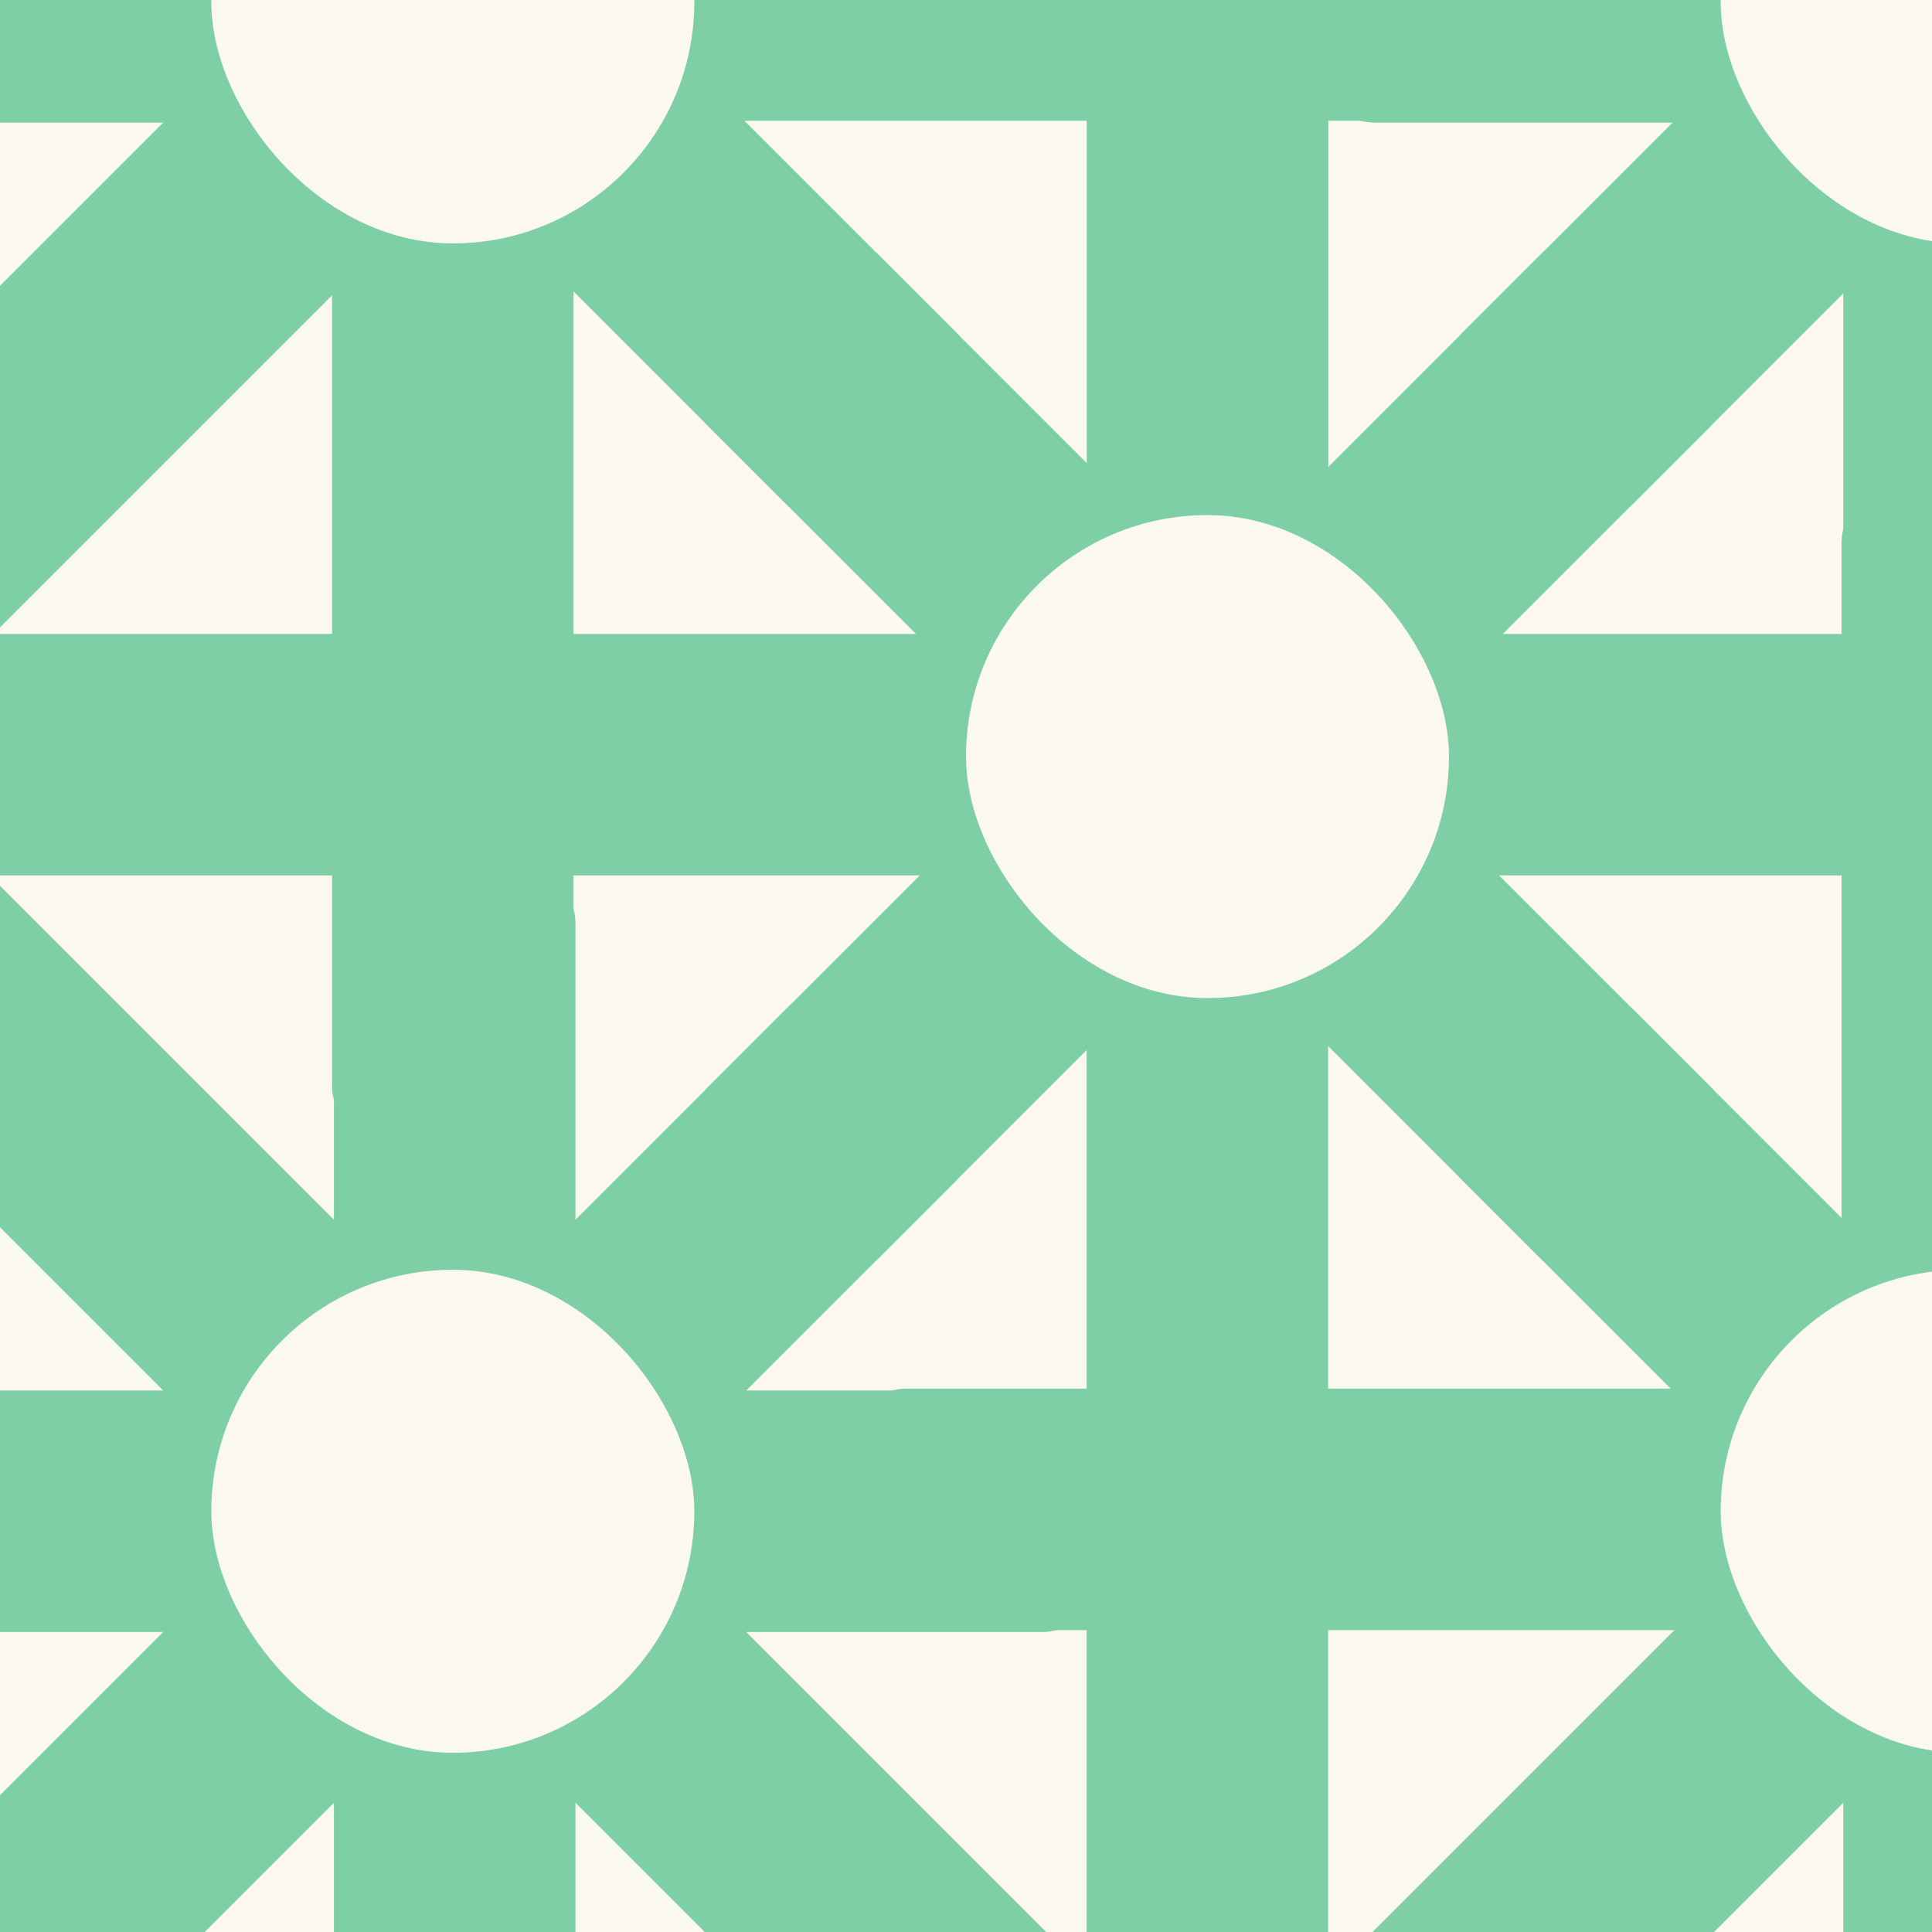 <svg width="64" height="64" viewBox="0 0 64 64" fill="none" xmlns="http://www.w3.org/2000/svg">
<rect x="0" y="0" width="64" height="64" fill="#333333" stroke="none"/>
<g clip-path="url(#clip0_222_3734)">
<rect width="64" height="64" fill="#FBF8EF"/>
<rect x="36.562" y="46.062" width="8" height="16" rx="2" transform="rotate(90 36.562 46.062)" fill="#7ECEA6"/>
<rect x="9.562" y="46.062" width="8" height="16" rx="2" transform="rotate(90 9.562 46.062)" fill="#7ECEA6"/>
<rect x="11.062" y="28.562" width="8" height="16" rx="2" fill="#7ECEA6"/>
<rect x="11.062" y="55.562" width="8" height="16" rx="2" fill="#7ECEA6"/>
<rect x="27.438" y="32.031" width="8" height="16" rx="2" transform="rotate(45 27.438 32.031)" fill="#7ECEA6"/>
<rect x="8.344" y="51.123" width="8" height="16" rx="2" transform="rotate(45 8.344 51.123)" fill="#7ECEA6"/>
<rect x="-8.375" y="32.282" width="8" height="23.645" rx="2" transform="rotate(-45 -8.375 32.282)" fill="#7ECEA6"/>
<rect x="16.125" y="56.78" width="8" height="33.581" rx="2" transform="rotate(-45 16.125 56.78)" fill="#7ECEA6"/>
<rect x="7" y="42.063" width="16" height="16" rx="8" fill="#FBF8EF"/>
<rect x="75" y="21" width="8" height="29" rx="2" transform="rotate(90 75 21)" fill="#7ECEA6"/>
<rect x="35" y="21" width="8" height="37" rx="2" transform="rotate(90 35 21)" fill="#7ECEA6"/>
<rect x="36" y="-6" width="8" height="26" rx="2" fill="#7ECEA6"/>
<rect x="35.996" y="31" width="8" height="35" rx="2" fill="#7ECEA6"/>
<rect x="52.438" y="7.031" width="8" height="16" rx="2" transform="rotate(45 52.438 7.031)" fill="#7ECEA6"/>
<rect x="33.344" y="26.123" width="8" height="16" rx="2" transform="rotate(45 33.344 26.123)" fill="#7ECEA6"/>
<rect x="22.031" y="12.688" width="8" height="16" rx="2" transform="rotate(-45 22.031 12.688)" fill="#7ECEA6"/>
<rect x="41.125" y="31.78" width="8" height="16" rx="2" transform="rotate(-45 41.125 31.78)" fill="#7ECEA6"/>
<rect x="32" y="17.063" width="16" height="16" rx="8" fill="#FBF8EF"/>
<rect x="51.004" y="-4" width="8" height="30" rx="2" transform="rotate(90 51.004 -4)" fill="#7ECEA6"/>
<rect x="9.566" y="-3.938" width="8" height="16" rx="2" transform="rotate(90 9.566 -3.938)" fill="#7ECEA6"/>
<rect x="11" y="6" width="8" height="32" rx="2" fill="#7ECEA6"/>
<rect x="8.344" y="1.123" width="8" height="24.519" rx="2" transform="rotate(45 8.344 1.123)" fill="#7ECEA6"/>
<rect x="16.125" y="6.78" width="8" height="16" rx="2" transform="rotate(-45 16.125 6.78)" fill="#7ECEA6"/>
<rect x="7" y="-7.937" width="16" height="16" rx="8" fill="#FBF8EF"/>
<rect x="60" y="46" width="8" height="32" rx="2" transform="rotate(90 60 46)" fill="#7ECEA6"/>
<rect x="61.004" y="16" width="8" height="29" rx="2" fill="#7ECEA6"/>
<rect x="61.062" y="55.562" width="8" height="16" rx="2" fill="#7ECEA6"/>
<rect x="58.344" y="51.123" width="8" height="32.988" rx="2" transform="rotate(45 58.344 51.123)" fill="#7ECEA6"/>
<rect x="47.031" y="37.688" width="8" height="16" rx="2" transform="rotate(-45 47.031 37.688)" fill="#7ECEA6"/>
<rect x="57" y="42.063" width="16" height="16" rx="8" fill="#FBF8EF"/>
<rect x="59.562" y="-3.938" width="8" height="16" rx="2" transform="rotate(90 59.562 -3.938)" fill="#7ECEA6"/>
<rect x="61.062" y="5.562" width="8" height="16" rx="2" fill="#7ECEA6"/>
<rect x="58.344" y="1.123" width="8" height="16" rx="2" transform="rotate(45 58.344 1.123)" fill="#7ECEA6"/>
<rect x="57" y="-7.937" width="16" height="16" rx="8" fill="#FBF8EF"/>
</g>
<defs>
<clipPath id="clip0_222_3734">
<rect width="64" height="64" fill="white"/>
</clipPath>
</defs>
</svg>
